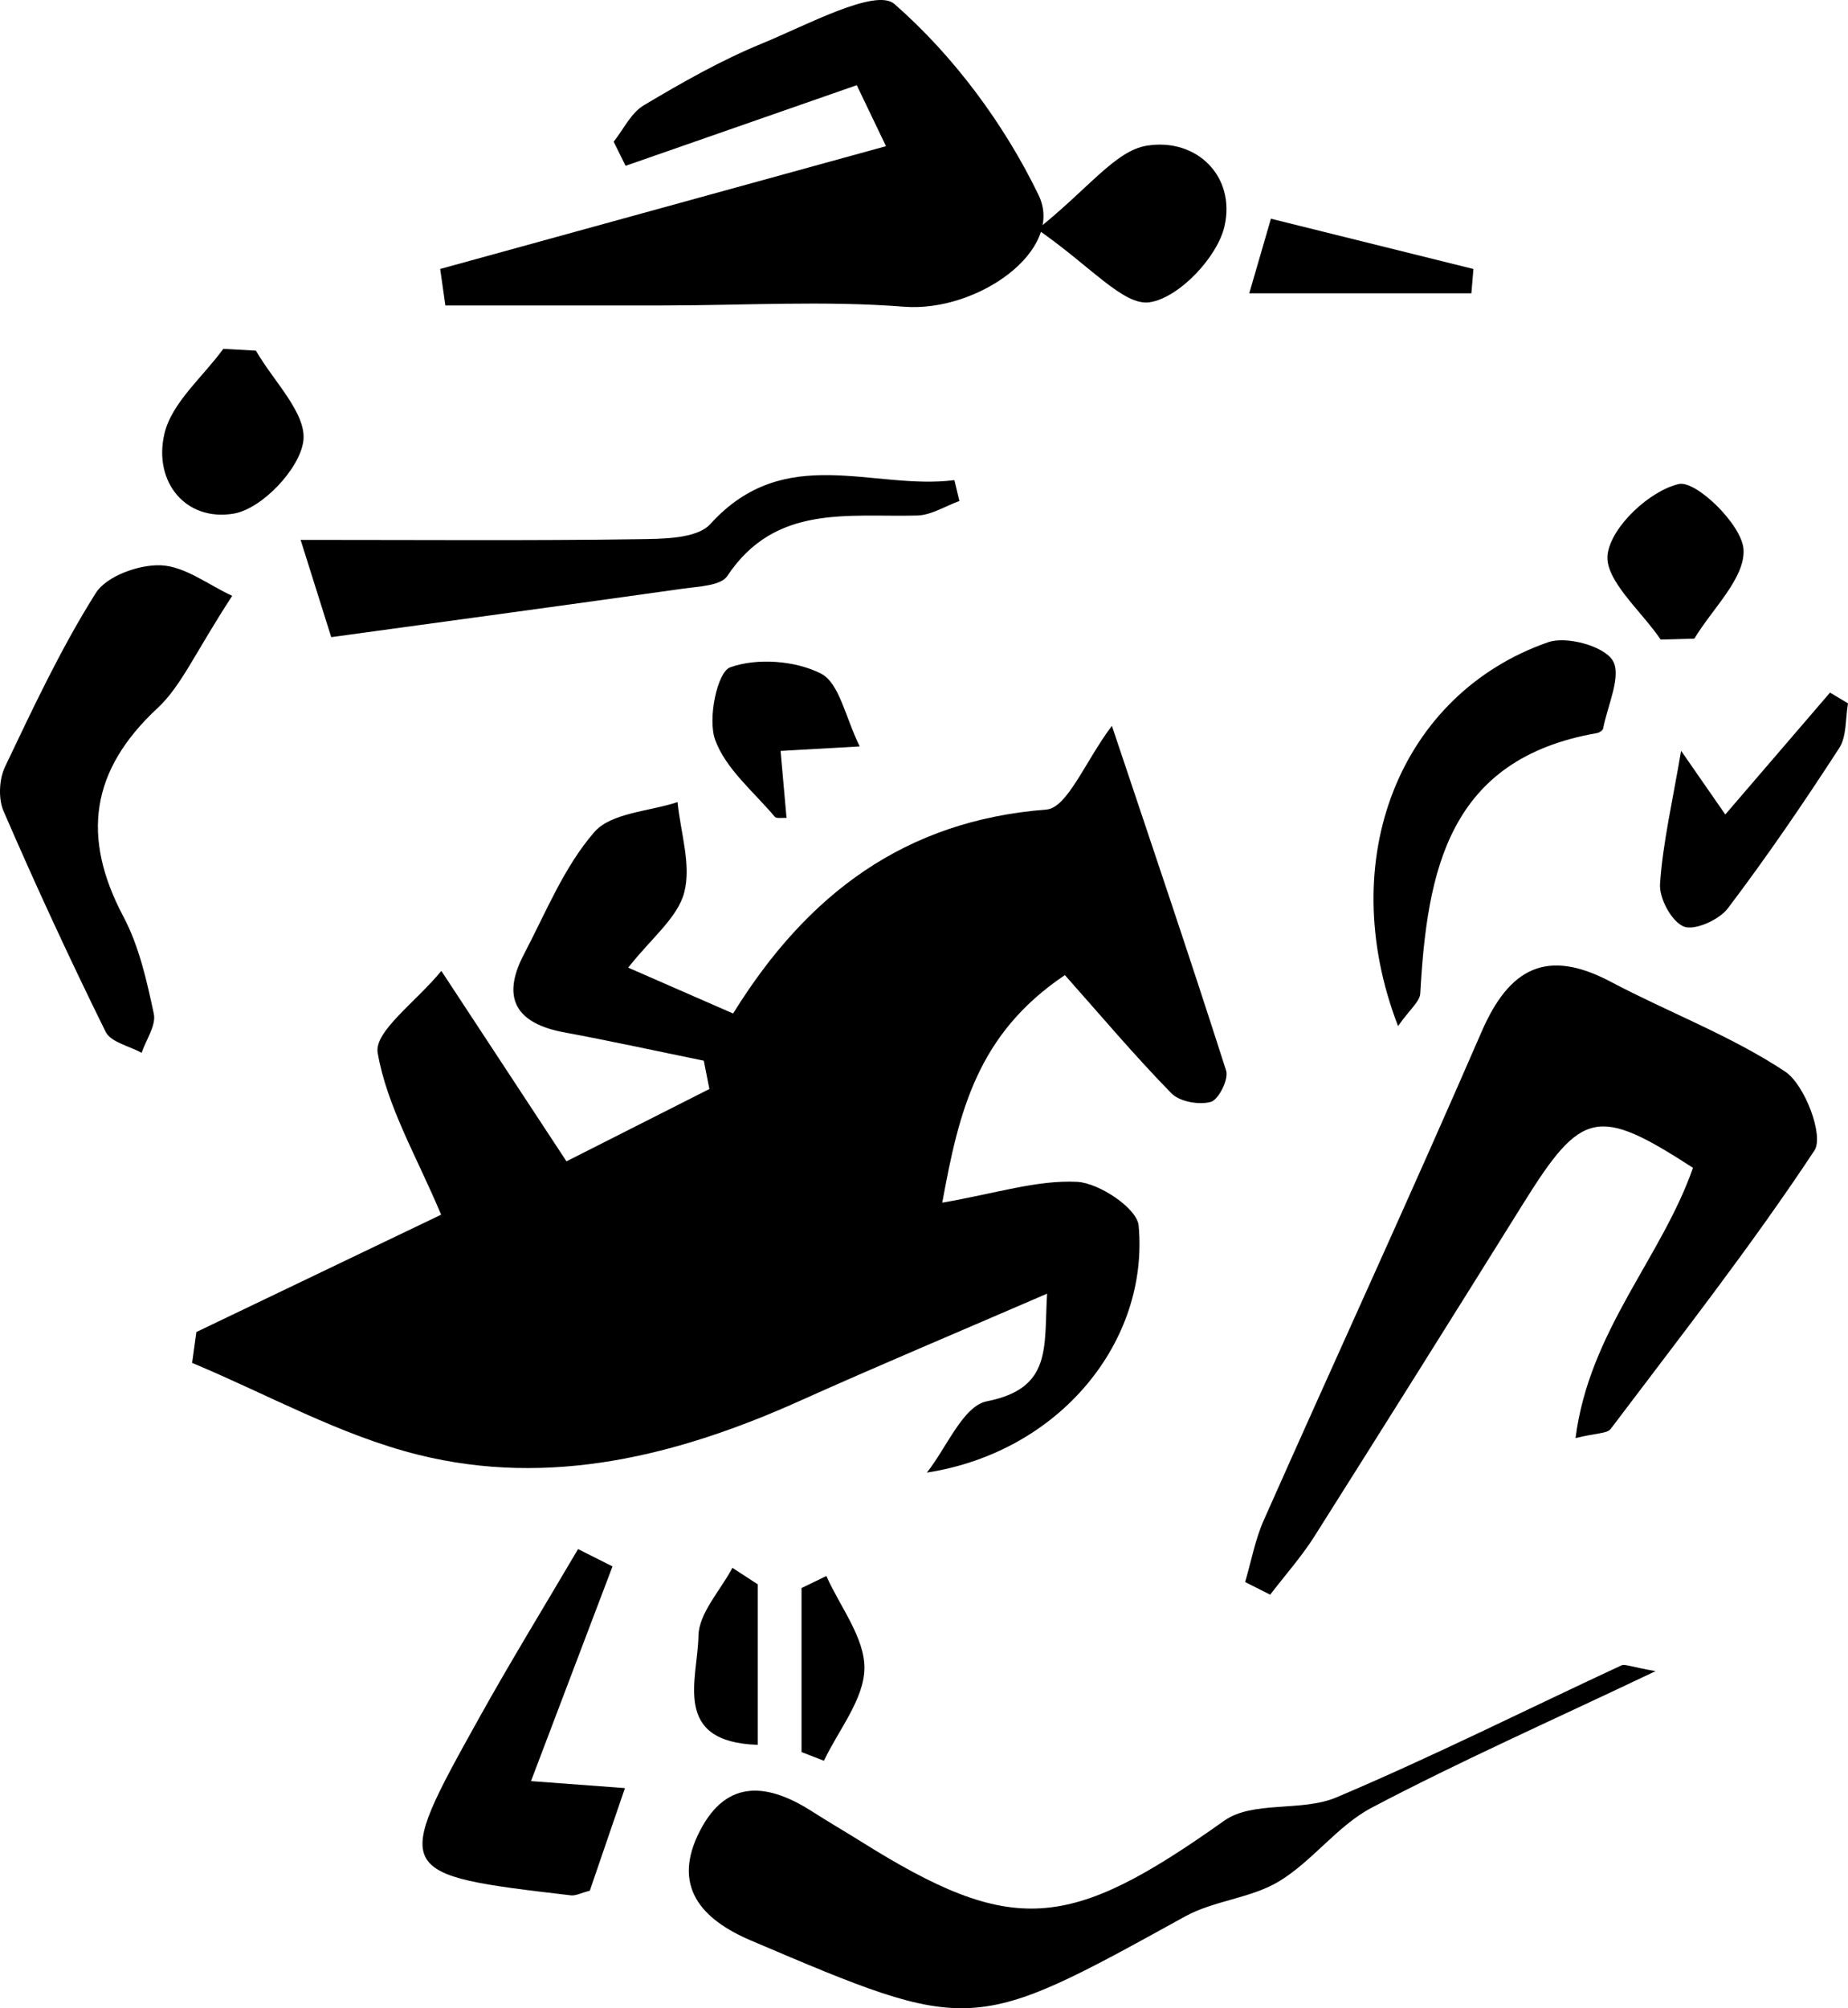 <svg xmlns="http://www.w3.org/2000/svg" viewBox="0 0 1475.36 1603.01"><title>pentatlhon</title><g id="Calque_2" data-name="Calque 2"><g id="Calque_1-2" data-name="Calque 1"><path d="M352.35,775,452.24,927l114.1-57.72q-2.24-11.29-4.46-22.61c-37.15-7.59-74.2-15.7-111.47-22.62-38.19-7.1-50.58-27.11-32.13-62.3,17.48-33.33,32-69.66,56.14-97.5,13.45-15.53,43.77-16.46,66.49-24,2.4,24.21,11.12,50.07,5.35,72.14-5.3,20.24-26.22,36.39-44.73,60L585.27,809c59.29-95.68,137.4-154,250.05-162.78,16.82-1.31,30.86-38.19,52.36-66.84,31.08,92.87,62,183.8,91.21,275.27,2.17,6.79-6,23.14-12.17,24.89-9.38,2.64-24.91-.1-31.47-6.79-29.16-29.76-56.06-61.74-85.1-94.4C780.26,825.37,765.6,886.87,752.26,960c42.94-7.44,75.57-18.19,107.6-16.63,17.65.87,47.91,21.17,49.17,34.87,8.48,91.86-62.17,180.54-169.08,197.23,15.79-19.83,28.9-53.16,47.87-56.91,52.47-10.38,45.51-43.06,48.13-85.93-71.05,30.73-134.38,57.28-197,85.4C541.17,1162,439.2,1187.5,333.78,1161.2c-62.35-15.55-120.42-48.3-180.41-73.31q1.71-12.32,3.41-24.64L352.17,969.6c-19.38-46.26-43.21-86.29-50.65-129.17C298.56,823.37,331.87,800,352.35,775Z"/><path d="M994.05,1262.83c4.89-16.58,8-33.95,15-49.61,57.71-130,117.19-259.21,173.79-389.66,22.11-50.95,52.08-66.86,103-39.94,46.2,24.45,96,43.06,139.25,71.69,15.84,10.47,31.17,51.32,23.49,63-50.58,76.56-107.38,149-162.75,222.38-2.74,3.62-11,3.07-28,7.23,10.9-85.58,68.89-144.27,93.76-215.76-76-49.19-88.9-46.27-135.37,28.32q-83,133.17-166.8,265.81c-10.4,16.41-23.5,31.12-35.35,46.61Z"/><path d="M707.34,116.68,684,68,499.43,132.36q-4.76-9.63-9.52-19.24C497.84,103.19,503.85,90,514.07,84c30.46-18.13,61.6-35.89,94.31-49.28C643.65,20.25,699.17-9.85,714.08,3.2c47.21,41.31,87.6,95.7,115.09,152.54,21.31,44.08-48.83,93.66-107.36,89.09-63.79-5-128.29-1-192.47-1q-86.89,0-173.78,0-2.07-14.57-4.13-29.13Z"/><path d="M1321.74,1333.94c-84.34,40.13-156.74,72.19-226.64,109-27.4,14.44-47.28,42.71-74.08,58.86-22.45,13.53-51.87,15.21-75,28-170.14,93.88-169.9,94.39-346.44,19.18-40-17-63.66-43.66-40.6-87.94,22-42.26,55.38-37,90-14.72,12.3,7.93,25,15.25,37.4,23,122.25,76.77,166.52,72.35,291-16,22.74-16.14,62-6.89,89.65-18.63,76.87-32.58,151.64-70.12,227.41-105.33C1297.37,1328.06,1302.12,1330.54,1321.74,1333.94Z"/><path d="M185.38,475.62c-29.94,45.93-40.74,72.09-59.58,89.58-53.46,49.63-61,102.89-27.26,166.5,12.5,23.59,18.62,51.07,24.25,77.5,2,9.29-6.2,20.74-9.73,31.2-9.84-5.45-24.62-8.47-28.71-16.76q-42.94-87-81.52-176.21c-4.33-10-3.52-25.52,1.23-35.48,22.47-47.09,44.7-94.65,72.45-138.62,8.54-13.53,34.55-22.85,52-22.09C147.69,452.07,166.23,466.79,185.38,475.62Z"/><path d="M240,430.94c98.16,0,183.49.7,268.78-.53,19.93-.28,47.49-.15,58.36-12.15,59.44-65.58,129.78-26.76,194.81-35q2,8.32,4,16.65c-11.25,4.05-22.41,11.3-33.76,11.59-55.29,1.45-113.32-9.28-151.58,48.32-5.14,7.74-22.85,8.3-35,10-92.6,13.07-185.27,25.61-281.17,38.76C257,484.94,249.68,461.83,240,430.94Z"/><path d="M1116.14,819.05c-51.53-133.81,2.12-265.39,119.79-306.41,14.67-5.12,44.43,3,51.55,14.54,7.41,12.05-4.06,35.79-7.61,54.35-.29,1.51-3,3.32-4.89,3.64C1156,605.78,1139.37,695.33,1133.87,793.05,1133.5,799.49,1125.66,805.51,1116.14,819.05Z"/><path d="M489,1250.34l-65.07,171.38,75,5.59c-10.28,30-19.44,56.75-28.06,81.9-7.13,1.84-11.26,4.14-15.06,3.7-142.29-16.72-142.62-16.94-73.57-141.1,25.39-45.67,52.77-90.22,79.25-135.29Z"/><path d="M828.19,183.06c41.23-32.91,62.25-62.73,87.42-66.78,39.68-6.39,71,24.41,62,64.2-5.63,24.83-36.42,57.3-59.75,60.79C897,244.4,870.86,212.53,828.19,183.06Z"/><path d="M1377.4,650.14,1461,552.85l14.37,8.6c-2.16,12-.93,26.28-7.06,35.74-28.25,43.55-57.55,86.53-88.89,127.88-7,9.23-26.55,18-35.21,14.51-9.72-4-19.71-22.57-18.92-34.07,2.26-32.92,9.93-65.47,16.83-106.2Z"/><path d="M204.32,279.9c13.83,24.23,40.75,50.2,37.84,72.23-2.95,22.29-33.13,54-55.44,57.83-38.36,6.53-64.31-25.1-55.53-63.43,5.72-25,30.71-45.54,47.07-68.07Z"/><path d="M1325.81,510.53c-15.4-22.86-45-47.56-42.35-68.08,2.85-22.07,33.58-50.76,56.83-56.07,13.75-3.15,50.5,32.53,51.67,52.25,1.36,22.85-25,47.35-39.26,71.14Z"/><path d="M686.36,595.81l-63.19,3.59c1.69,18.94,3.2,36,4.76,53.52-3.27-.28-8,.71-9.43-1-16.82-20-39.18-38.21-47.58-61.43-6.06-16.71,1.69-54.1,12.05-57.82,21.41-7.68,51.93-5.43,72.45,5C670.2,545.21,674.87,572.6,686.36,595.81Z"/><path d="M1174.68,234.15H997.34l17.31-59.56,161.67,40.13Q1175.49,224.44,1174.68,234.15Z"/><path d="M659.73,1258c10.95,24.63,30.74,49.39,30.38,73.85-.37,24.7-20.72,49.1-32.32,73.63l-17.89-6.94V1267.63Z"/><path d="M605,1264.68v128.09c-69.18-2.15-47.87-52.76-47.41-86.79.25-18.29,17.53-36.34,27.13-54.5Z"/></g></g></svg>
